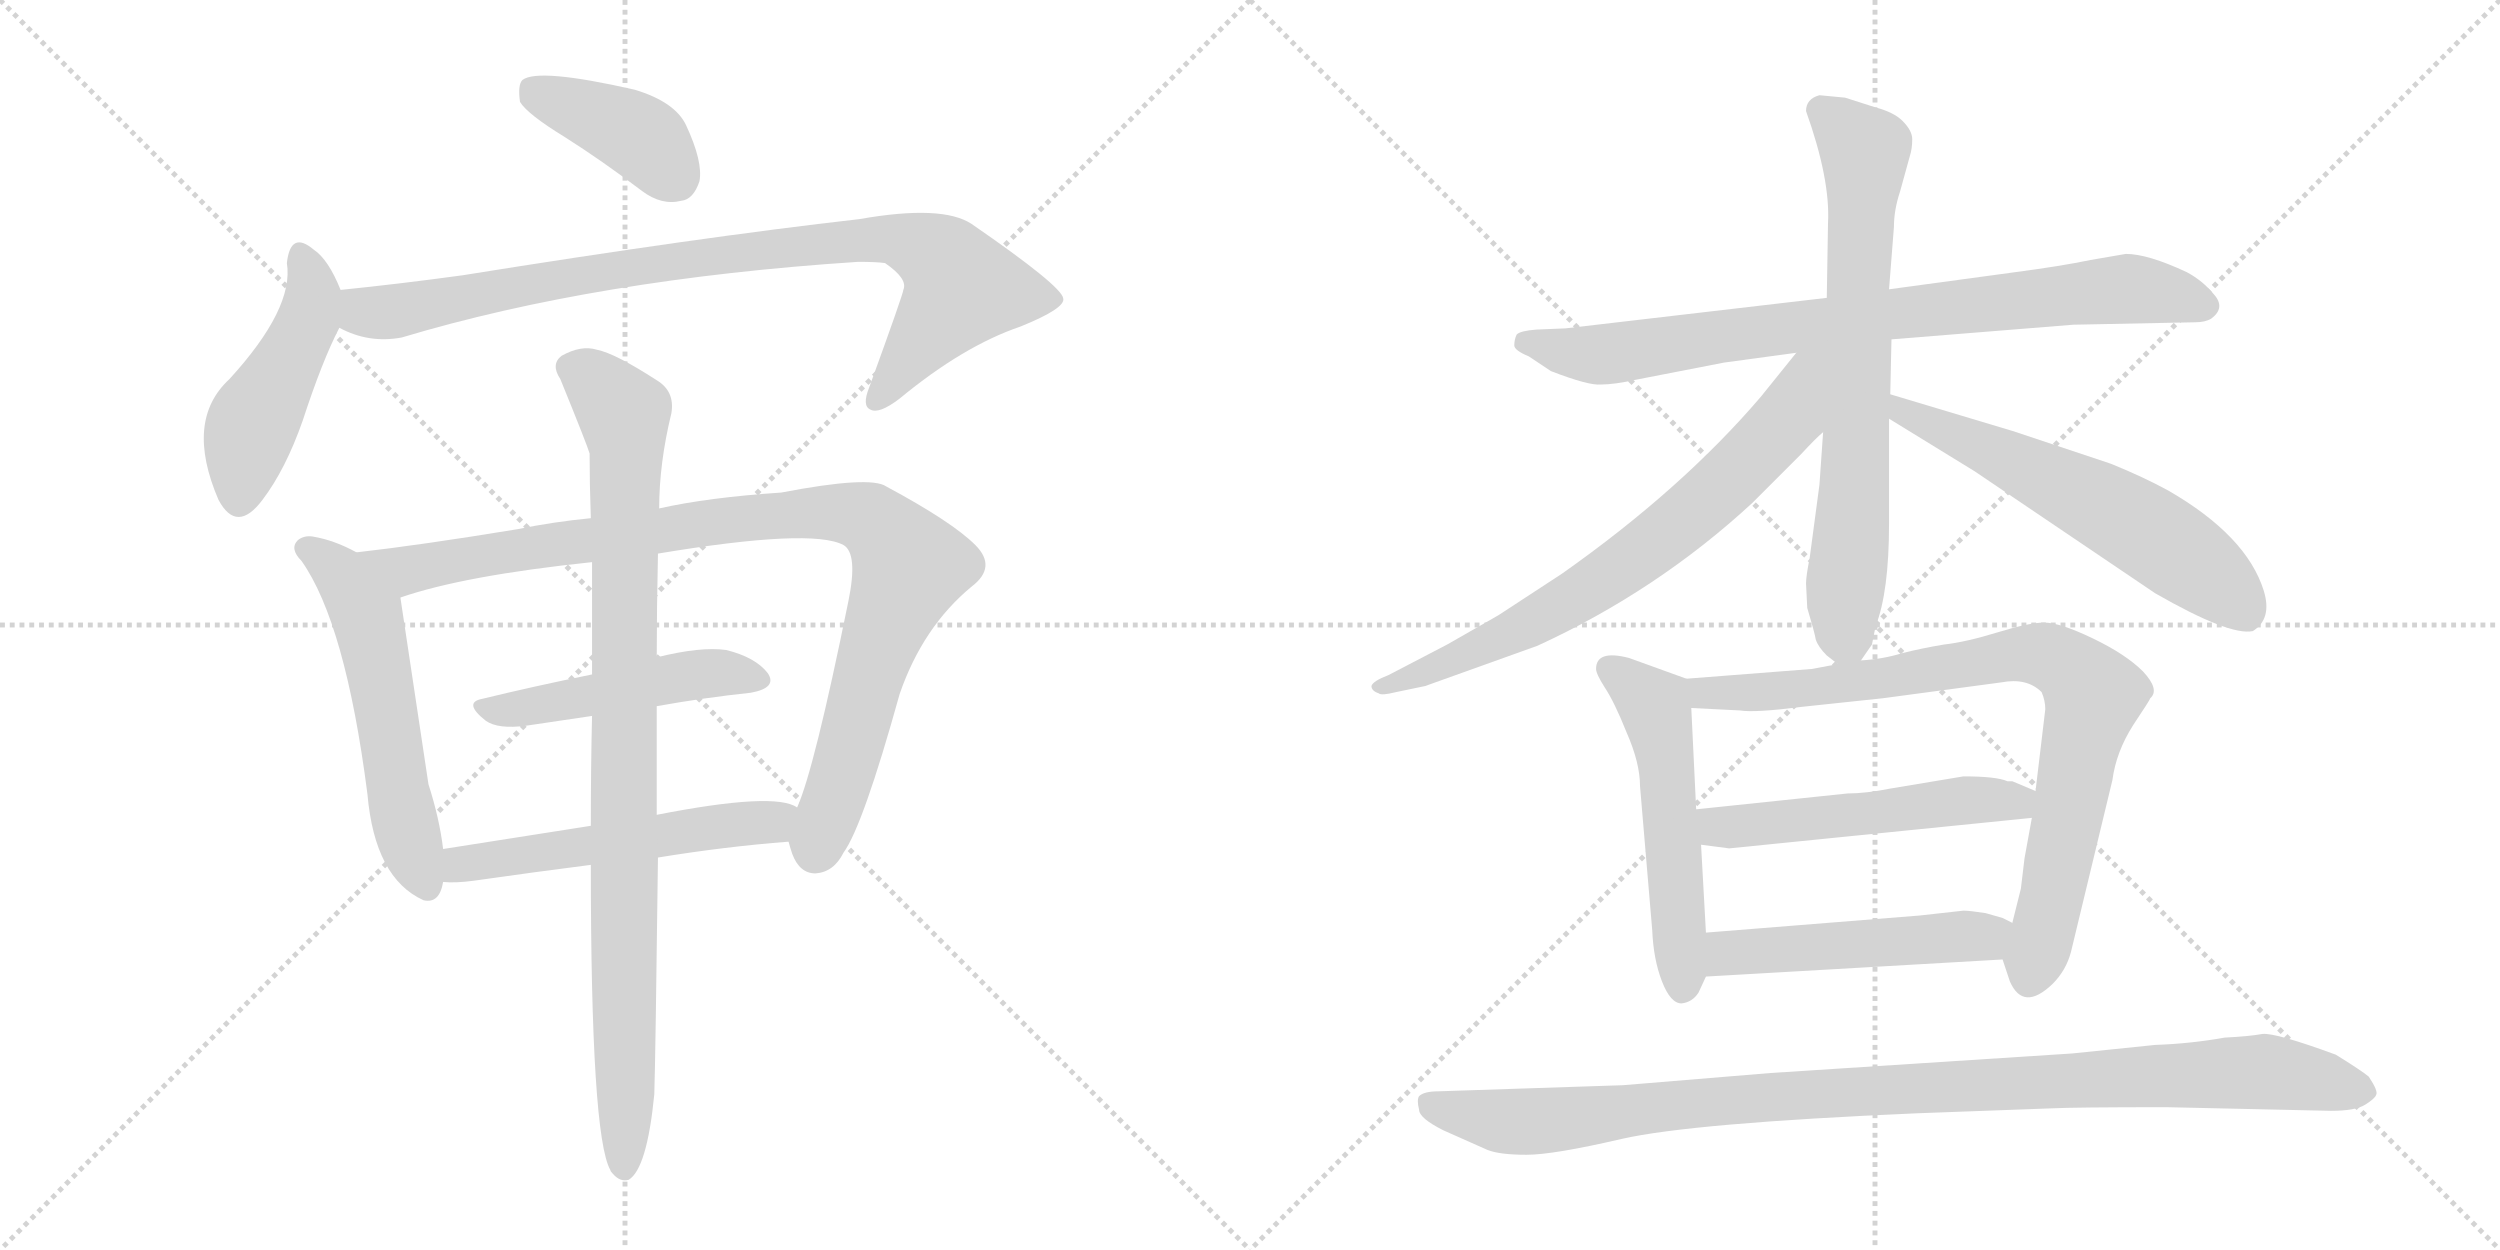 <svg version="1.1" viewBox="0 0 2048 1024" xmlns="http://www.w3.org/2000/svg">
  <g stroke="lightgray" stroke-dasharray="1,1" stroke-width="1" transform="scale(4, 4)">
    <line x1="0" y1="0" x2="256" y2="256"></line>
    <line x1="256" y1="0" x2="0" y2="256"></line>
    <line x1="128" y1="0" x2="128" y2="256"></line>
    <line x1="0" y1="128" x2="256" y2="128"></line>
    <line x1="256" y1="0" x2="512" y2="256"></line>
    <line x1="512" y1="0" x2="256" y2="256"></line>
    <line x1="384" y1="0" x2="384" y2="256"></line>
    <line x1="256" y1="128" x2="512" y2="128"></line>
  </g>
<g transform="scale(1, -1) translate(0, -850)">
   <style type="text/css">
    @keyframes keyframes0 {
      from {
       stroke: black;
       stroke-dashoffset: 399;
       stroke-width: 128;
       }
       56% {
       animation-timing-function: step-end;
       stroke: black;
       stroke-dashoffset: 0;
       stroke-width: 128;
       }
       to {
       stroke: black;
       stroke-width: 1024;
       }
       }
       #make-me-a-hanzi-animation-0 {
         animation: keyframes0 0.575s both;
         animation-delay: 0s;
         animation-timing-function: linear;
       }
    @keyframes keyframes1 {
      from {
       stroke: black;
       stroke-dashoffset: 467;
       stroke-width: 128;
       }
       60% {
       animation-timing-function: step-end;
       stroke: black;
       stroke-dashoffset: 0;
       stroke-width: 128;
       }
       to {
       stroke: black;
       stroke-width: 1024;
       }
       }
       #make-me-a-hanzi-animation-1 {
         animation: keyframes1 0.63s both;
         animation-delay: 0.575s;
         animation-timing-function: linear;
       }
    @keyframes keyframes2 {
      from {
       stroke: black;
       stroke-dashoffset: 894;
       stroke-width: 128;
       }
       74% {
       animation-timing-function: step-end;
       stroke: black;
       stroke-dashoffset: 0;
       stroke-width: 128;
       }
       to {
       stroke: black;
       stroke-width: 1024;
       }
       }
       #make-me-a-hanzi-animation-2 {
         animation: keyframes2 0.978s both;
         animation-delay: 1.205s;
         animation-timing-function: linear;
       }
    @keyframes keyframes3 {
      from {
       stroke: black;
       stroke-dashoffset: 557;
       stroke-width: 128;
       }
       64% {
       animation-timing-function: step-end;
       stroke: black;
       stroke-dashoffset: 0;
       stroke-width: 128;
       }
       to {
       stroke: black;
       stroke-width: 1024;
       }
       }
       #make-me-a-hanzi-animation-3 {
         animation: keyframes3 0.703s both;
         animation-delay: 2.182s;
         animation-timing-function: linear;
       }
    @keyframes keyframes4 {
      from {
       stroke: black;
       stroke-dashoffset: 972;
       stroke-width: 128;
       }
       76% {
       animation-timing-function: step-end;
       stroke: black;
       stroke-dashoffset: 0;
       stroke-width: 128;
       }
       to {
       stroke: black;
       stroke-width: 1024;
       }
       }
       #make-me-a-hanzi-animation-4 {
         animation: keyframes4 1.041s both;
         animation-delay: 2.886s;
         animation-timing-function: linear;
       }
    @keyframes keyframes5 {
      from {
       stroke: black;
       stroke-dashoffset: 483;
       stroke-width: 128;
       }
       61% {
       animation-timing-function: step-end;
       stroke: black;
       stroke-dashoffset: 0;
       stroke-width: 128;
       }
       to {
       stroke: black;
       stroke-width: 1024;
       }
       }
       #make-me-a-hanzi-animation-5 {
         animation: keyframes5 0.643s both;
         animation-delay: 3.927s;
         animation-timing-function: linear;
       }
    @keyframes keyframes6 {
      from {
       stroke: black;
       stroke-dashoffset: 539;
       stroke-width: 128;
       }
       64% {
       animation-timing-function: step-end;
       stroke: black;
       stroke-dashoffset: 0;
       stroke-width: 128;
       }
       to {
       stroke: black;
       stroke-width: 1024;
       }
       }
       #make-me-a-hanzi-animation-6 {
         animation: keyframes6 0.689s both;
         animation-delay: 4.57s;
         animation-timing-function: linear;
       }
    @keyframes keyframes7 {
      from {
       stroke: black;
       stroke-dashoffset: 932;
       stroke-width: 128;
       }
       75% {
       animation-timing-function: step-end;
       stroke: black;
       stroke-dashoffset: 0;
       stroke-width: 128;
       }
       to {
       stroke: black;
       stroke-width: 1024;
       }
       }
       #make-me-a-hanzi-animation-7 {
         animation: keyframes7 1.008s both;
         animation-delay: 5.258s;
         animation-timing-function: linear;
       }
    @keyframes keyframes8 {
      from {
       stroke: black;
       stroke-dashoffset: 820;
       stroke-width: 128;
       }
       73% {
       animation-timing-function: step-end;
       stroke: black;
       stroke-dashoffset: 0;
       stroke-width: 128;
       }
       to {
       stroke: black;
       stroke-width: 1024;
       }
       }
       #make-me-a-hanzi-animation-8 {
         animation: keyframes8 0.917s both;
         animation-delay: 6.267s;
         animation-timing-function: linear;
       }
    @keyframes keyframes9 {
      from {
       stroke: black;
       stroke-dashoffset: 711;
       stroke-width: 128;
       }
       70% {
       animation-timing-function: step-end;
       stroke: black;
       stroke-dashoffset: 0;
       stroke-width: 128;
       }
       to {
       stroke: black;
       stroke-width: 1024;
       }
       }
       #make-me-a-hanzi-animation-9 {
         animation: keyframes9 0.829s both;
         animation-delay: 7.184s;
         animation-timing-function: linear;
       }
    @keyframes keyframes10 {
      from {
       stroke: black;
       stroke-dashoffset: 720;
       stroke-width: 128;
       }
       70% {
       animation-timing-function: step-end;
       stroke: black;
       stroke-dashoffset: 0;
       stroke-width: 128;
       }
       to {
       stroke: black;
       stroke-width: 1024;
       }
       }
       #make-me-a-hanzi-animation-10 {
         animation: keyframes10 0.836s both;
         animation-delay: 8.013s;
         animation-timing-function: linear;
       }
    @keyframes keyframes11 {
      from {
       stroke: black;
       stroke-dashoffset: 598;
       stroke-width: 128;
       }
       66% {
       animation-timing-function: step-end;
       stroke: black;
       stroke-dashoffset: 0;
       stroke-width: 128;
       }
       to {
       stroke: black;
       stroke-width: 1024;
       }
       }
       #make-me-a-hanzi-animation-11 {
         animation: keyframes11 0.737s both;
         animation-delay: 8.849s;
         animation-timing-function: linear;
       }
    @keyframes keyframes12 {
      from {
       stroke: black;
       stroke-dashoffset: 538;
       stroke-width: 128;
       }
       64% {
       animation-timing-function: step-end;
       stroke: black;
       stroke-dashoffset: 0;
       stroke-width: 128;
       }
       to {
       stroke: black;
       stroke-width: 1024;
       }
       }
       #make-me-a-hanzi-animation-12 {
         animation: keyframes12 0.688s both;
         animation-delay: 9.585s;
         animation-timing-function: linear;
       }
    @keyframes keyframes13 {
      from {
       stroke: black;
       stroke-dashoffset: 837;
       stroke-width: 128;
       }
       73% {
       animation-timing-function: step-end;
       stroke: black;
       stroke-dashoffset: 0;
       stroke-width: 128;
       }
       to {
       stroke: black;
       stroke-width: 1024;
       }
       }
       #make-me-a-hanzi-animation-13 {
         animation: keyframes13 0.931s both;
         animation-delay: 10.273s;
         animation-timing-function: linear;
       }
    @keyframes keyframes14 {
      from {
       stroke: black;
       stroke-dashoffset: 522;
       stroke-width: 128;
       }
       63% {
       animation-timing-function: step-end;
       stroke: black;
       stroke-dashoffset: 0;
       stroke-width: 128;
       }
       to {
       stroke: black;
       stroke-width: 1024;
       }
       }
       #make-me-a-hanzi-animation-14 {
         animation: keyframes14 0.675s both;
         animation-delay: 11.204s;
         animation-timing-function: linear;
       }
    @keyframes keyframes15 {
      from {
       stroke: black;
       stroke-dashoffset: 499;
       stroke-width: 128;
       }
       62% {
       animation-timing-function: step-end;
       stroke: black;
       stroke-dashoffset: 0;
       stroke-width: 128;
       }
       to {
       stroke: black;
       stroke-width: 1024;
       }
       }
       #make-me-a-hanzi-animation-15 {
         animation: keyframes15 0.656s both;
         animation-delay: 11.879s;
         animation-timing-function: linear;
       }
    @keyframes keyframes16 {
      from {
       stroke: black;
       stroke-dashoffset: 1029;
       stroke-width: 128;
       }
       77% {
       animation-timing-function: step-end;
       stroke: black;
       stroke-dashoffset: 0;
       stroke-width: 128;
       }
       to {
       stroke: black;
       stroke-width: 1024;
       }
       }
       #make-me-a-hanzi-animation-16 {
         animation: keyframes16 1.087s both;
         animation-delay: 12.535s;
         animation-timing-function: linear;
       }
</style>
<path d="M 463.0 737.5 Q 493.0 718.5 526.0 693.5 Q 542.0 681.5 558.0 685.5 Q 568.0 686.5 573.0 701.5 Q 576.0 717.5 562.0 747.5 Q 553.0 766.5 520.0 776.5 Q 441.0 794.5 428.0 784.5 Q 424.0 780.5 426.0 766.5 Q 432.0 756.5 463.0 737.5 Z" fill="lightgray"></path> 
<path d="M 279.0 612.5 Q 269.0 637.5 257.0 645.5 Q 238.0 661.5 235.0 634.5 Q 241.0 597.5 188.0 539.5 Q 151.0 505.5 179.0 440.5 Q 194.0 412.5 215.0 440.5 Q 234.0 465.5 248.0 505.5 Q 264.0 554.5 278.0 581.5 C 286.0 596.5 286.0 596.5 279.0 612.5 Z" fill="lightgray"></path> 
<path d="M 278.0 581.5 Q 302.0 568.5 329.0 573.5 Q 489.0 621.5 703.0 635.5 Q 718.0 635.5 725.0 634.5 Q 744.0 621.5 740.0 612.5 Q 740.0 609.5 712.0 532.5 Q 706.0 517.5 713.0 514.5 Q 720.0 510.5 737.0 523.5 Q 789.0 566.5 836.0 582.5 Q 873.0 597.5 871.0 605.5 Q 870.0 615.5 796.0 666.5 Q 772.0 682.5 704.0 670.5 Q 572.0 655.5 379.0 624.5 Q 328.0 617.5 279.0 612.5 C 249.0 609.5 250.0 592.5 278.0 581.5 Z" fill="lightgray"></path> 
<path d="M 292.0 397.5 Q 274.0 407.5 256.0 410.5 Q 249.0 411.5 244.0 407.5 Q 237.0 400.5 247.0 390.5 Q 283.0 339.5 301.0 199.5 Q 307.0 130.5 347.0 112.5 Q 360.0 109.5 363.0 127.5 L 363.0 154.5 Q 360.0 179.5 351.0 207.5 L 328.0 360.5 C 325.0 380.5 319.0 383.5 292.0 397.5 Z" fill="lightgray"></path> 
<path d="M 646.0 160.5 Q 647.0 156.5 649.0 150.5 Q 655.0 134.5 668.0 134.5 Q 683.0 135.5 691.0 151.5 Q 707.0 173.5 737.0 281.5 Q 756.0 336.5 796.0 369.5 Q 817.0 385.5 799.0 403.5 Q 780.0 422.5 726.0 451.5 Q 713.0 460.5 640.0 446.5 Q 580.0 442.5 540.0 433.5 L 484.0 425.5 Q 453.0 422.5 424.0 416.5 Q 345.0 403.5 292.0 397.5 C 262.0 393.5 299.0 351.5 328.0 360.5 Q 380.0 378.5 485.0 389.5 L 539.0 396.5 Q 665.0 417.5 691.0 403.5 Q 703.0 396.5 695.0 357.5 Q 667.0 219.5 653.0 188.5 C 644.0 164.5 644.0 164.5 646.0 160.5 Z" fill="lightgray"></path> 
<path d="M 485.0 297.5 Q 436.0 287.5 395.0 277.5 Q 379.0 274.5 398.0 259.5 Q 408.0 252.5 431.0 255.5 L 485.0 263.5 L 538.0 271.5 Q 577.0 278.5 615.0 282.5 Q 637.0 286.5 629.0 298.5 Q 619.0 311.5 595.0 317.5 Q 574.0 320.5 538.0 311.5 L 485.0 297.5 Z" fill="lightgray"></path> 
<path d="M 539.0 147.5 Q 594.0 156.5 646.0 160.5 C 676.0 162.5 681.0 177.5 653.0 188.5 Q 635.0 201.5 538.0 182.5 L 484.0 173.5 L 363.0 154.5 C 333.0 149.5 333.0 128.5 363.0 127.5 Q 373.0 126.5 388.0 128.5 Q 437.0 135.5 484.0 141.5 L 539.0 147.5 Z" fill="lightgray"></path> 
<path d="M 536.0 -46.5 Q 537.0 -15.5 539.0 147.5 L 538.0 182.5 L 538.0 271.5 L 538.0 311.5 Q 538.0 351.5 539.0 396.5 L 540.0 433.5 Q 540.0 470.5 550.0 511.5 Q 553.0 529.5 538.0 538.5 Q 504.0 560.5 489.0 563.5 Q 476.0 567.5 460.0 558.5 Q 451.0 551.5 459.0 539.5 Q 481.0 485.5 483.0 478.5 Q 483.0 453.5 484.0 425.5 L 485.0 389.5 L 485.0 297.5 L 485.0 263.5 Q 484.0 221.5 484.0 173.5 L 484.0 141.5 Q 484.0 -80.5 500.0 -108.5 Q 500.0 -109.5 502.0 -111.5 Q 508.0 -118.5 515.0 -116.5 Q 530.0 -107.5 536.0 -46.5 Z" fill="lightgray"></path> 
<path d="M 1698.5 584.0 L 1798.5 586.0 Q 1806.5 586.0 1811.5 589.0 Q 1823.5 598.0 1813.5 609.0 Q 1804.5 620.0 1791.5 627.0 Q 1759.5 642.0 1741.5 642.0 L 1712.5 637.0 Q 1688.5 632.0 1650.5 627.0 L 1547.5 613.0 L 1496.5 606.0 L 1282.5 581.0 L 1258.5 580.0 Q 1245.5 579.0 1242.5 576.0 Q 1240.5 572.0 1240.5 567.0 Q 1240.5 563.0 1252.5 558.0 L 1270.5 546.0 Q 1301.5 534.0 1311.5 535.0 Q 1322.5 535.0 1340.5 539.0 L 1412.5 553.0 L 1471.5 561.0 L 1549.5 572.0 L 1698.5 584.0 Z" fill="lightgray"></path> 
<path d="M 1547.5 613.0 L 1551.5 664.0 Q 1551.5 678.0 1556.5 693.0 L 1564.5 722.0 Q 1566.5 728.0 1566.5 736.0 Q 1566.5 743.0 1558.5 751.0 Q 1551.5 758.0 1536.5 762.0 L 1511.5 770.0 L 1490.5 772.0 Q 1479.5 769.0 1479.5 759.0 Q 1499.5 703.0 1497.5 667.0 L 1496.5 606.0 L 1493.5 496.0 L 1490.5 453.0 L 1482.5 393.0 Q 1479.5 378.0 1479.5 372.0 L 1480.5 352.0 Q 1486.5 332.0 1487.5 326.0 Q 1489.5 320.0 1496.5 313.0 L 1505.5 306.0 C 1516.5 297.0 1516.5 297.0 1524.5 309.0 L 1533.5 322.0 L 1536.5 337.0 Q 1547.5 365.0 1547.5 421.0 L 1547.5 507.0 L 1548.5 527.0 L 1549.5 572.0 L 1547.5 613.0 Z" fill="lightgray"></path> 
<path d="M 1471.5 561.0 L 1442.5 525.0 Q 1377.5 449.0 1279.5 380.0 L 1227.5 346.0 L 1185.5 322.0 L 1137.5 297.0 Q 1124.5 292.0 1123.5 288.0 Q 1123.5 284.0 1129.5 282.0 Q 1131.5 280.0 1143.5 283.0 L 1167.5 288.0 L 1259.5 321.0 Q 1357.5 366.0 1435.5 438.0 L 1475.5 478.0 Q 1487.5 491.0 1493.5 496.0 C 1562.5 562.0 1492.5 587.0 1471.5 561.0 Z" fill="lightgray"></path> 
<path d="M 1547.5 507.0 L 1617.5 464.0 L 1765.5 364.0 Q 1826.5 329.0 1845.5 333.0 Q 1861.5 343.0 1854.5 366.0 Q 1840.5 411.0 1776.5 448.0 Q 1756.5 459.0 1729.5 470.0 L 1648.5 497.0 L 1548.5 527.0 C 1519.5 536.0 1521.5 523.0 1547.5 507.0 Z" fill="lightgray"></path> 
<path d="M 1381.5 294.0 L 1334.5 311.0 Q 1307.5 318.0 1307.5 302.0 Q 1307.5 298.0 1314.5 287.0 Q 1322.5 275.0 1332.5 250.0 Q 1343.5 225.0 1343.5 206.0 L 1353.5 88.0 Q 1354.5 64.0 1361.5 46.0 Q 1368.5 28.0 1377.5 28.0 Q 1386.5 29.0 1391.5 37.0 L 1397.5 50.0 L 1397.5 86.0 L 1393.5 158.0 L 1389.5 187.0 L 1385.5 270.0 C 1384.5 293.0 1384.5 293.0 1381.5 294.0 Z" fill="lightgray"></path> 
<path d="M 1505.5 306.0 L 1484.5 302.0 L 1381.5 294.0 C 1351.5 292.0 1355.5 271.0 1385.5 270.0 L 1425.5 268.0 Q 1437.5 266.0 1476.5 271.0 L 1542.5 278.0 L 1639.5 291.0 Q 1660.5 295.0 1672.5 283.0 Q 1675.5 276.0 1675.5 269.0 L 1667.5 202.0 L 1664.5 180.0 L 1658.5 147.0 L 1655.5 122.0 L 1648.5 94.0 C 1641.5 65.0 1640.5 65.0 1640.5 64.0 L 1646.5 46.0 Q 1657.5 21.0 1681.5 44.0 Q 1692.5 55.0 1696.5 70.0 L 1730.5 211.0 Q 1733.5 234.0 1747.5 256.0 Q 1761.5 277.0 1761.5 278.0 Q 1769.5 285.0 1755.5 300.0 Q 1741.5 314.0 1714.5 327.0 Q 1687.5 340.0 1674.5 340.0 Q 1662.5 340.0 1636.5 332.0 Q 1610.5 324.0 1592.5 322.0 Q 1574.5 319.0 1558.5 315.0 Q 1542.5 310.0 1524.5 309.0 L 1505.5 306.0 Z" fill="lightgray"></path> 
<path d="M 1608.5 214.0 L 1548.5 204.0 Q 1528.5 200.0 1513.5 200.0 L 1389.5 187.0 C 1359.5 184.0 1363.5 162.0 1393.5 158.0 L 1416.5 155.0 L 1664.5 180.0 C 1694.5 183.0 1695.5 190.0 1667.5 202.0 L 1648.5 210.0 L 1644.5 210.0 Q 1635.5 214.0 1608.5 214.0 Z" fill="lightgray"></path> 
<path d="M 1397.5 50.0 L 1640.5 64.0 C 1670.5 66.0 1675.5 81.0 1648.5 94.0 L 1640.5 98.0 L 1626.5 102.0 Q 1613.5 104.0 1608.5 104.0 L 1572.5 100.0 L 1397.5 86.0 C 1367.5 84.0 1367.5 48.0 1397.5 50.0 Z" fill="lightgray"></path> 
<path d="M 1329.5 -39.0 L 1178.5 -44.0 Q 1166.5 -44.0 1162.5 -48.0 Q 1160.5 -51.0 1162.5 -59.0 Q 1162.5 -66.0 1182.5 -76.0 L 1218.5 -92.0 Q 1228.5 -96.0 1250.5 -96.0 Q 1272.5 -96.0 1328.5 -83.0 Q 1385.5 -70.0 1570.5 -62.0 L 1679.5 -58.0 Q 1699.5 -57.0 1774.5 -57.0 L 1909.5 -60.0 Q 1929.5 -60.0 1937.5 -55.0 Q 1945.5 -50.0 1946.5 -47.0 Q 1948.5 -44.0 1940.5 -32.0 Q 1934.5 -27.0 1913.5 -14.0 Q 1864.5 4.0 1853.5 3.0 Q 1842.5 1.0 1822.5 0.0 Q 1794.5 -5.0 1765.5 -6.0 L 1697.5 -13.0 L 1450.5 -29.0 L 1329.5 -39.0 Z" fill="lightgray"></path> 
      <clipPath id="make-me-a-hanzi-clip-0">
      <path d="M 463.0 737.5 Q 493.0 718.5 526.0 693.5 Q 542.0 681.5 558.0 685.5 Q 568.0 686.5 573.0 701.5 Q 576.0 717.5 562.0 747.5 Q 553.0 766.5 520.0 776.5 Q 441.0 794.5 428.0 784.5 Q 424.0 780.5 426.0 766.5 Q 432.0 756.5 463.0 737.5 Z" fill="lightgray"></path>
      </clipPath>
      <path clip-path="url(#make-me-a-hanzi-clip-0)" d="M 434.0 778.5 L 516.0 742.5 L 554.0 704.5 " fill="none" id="make-me-a-hanzi-animation-0" stroke-dasharray="271 542" stroke-linecap="round"></path>

      <clipPath id="make-me-a-hanzi-clip-1">
      <path d="M 279.0 612.5 Q 269.0 637.5 257.0 645.5 Q 238.0 661.5 235.0 634.5 Q 241.0 597.5 188.0 539.5 Q 151.0 505.5 179.0 440.5 Q 194.0 412.5 215.0 440.5 Q 234.0 465.5 248.0 505.5 Q 264.0 554.5 278.0 581.5 C 286.0 596.5 286.0 596.5 279.0 612.5 Z" fill="lightgray"></path>
      </clipPath>
      <path clip-path="url(#make-me-a-hanzi-clip-1)" d="M 246.0 639.5 L 256.0 610.5 L 253.0 587.5 L 206.0 500.5 L 196.0 443.5 " fill="none" id="make-me-a-hanzi-animation-1" stroke-dasharray="339 678" stroke-linecap="round"></path>

      <clipPath id="make-me-a-hanzi-clip-2">
      <path d="M 278.0 581.5 Q 302.0 568.5 329.0 573.5 Q 489.0 621.5 703.0 635.5 Q 718.0 635.5 725.0 634.5 Q 744.0 621.5 740.0 612.5 Q 740.0 609.5 712.0 532.5 Q 706.0 517.5 713.0 514.5 Q 720.0 510.5 737.0 523.5 Q 789.0 566.5 836.0 582.5 Q 873.0 597.5 871.0 605.5 Q 870.0 615.5 796.0 666.5 Q 772.0 682.5 704.0 670.5 Q 572.0 655.5 379.0 624.5 Q 328.0 617.5 279.0 612.5 C 249.0 609.5 250.0 592.5 278.0 581.5 Z" fill="lightgray"></path>
      </clipPath>
      <path clip-path="url(#make-me-a-hanzi-clip-2)" d="M 287.0 604.5 L 311.0 593.5 L 543.0 635.5 L 737.0 653.5 L 772.0 637.5 L 786.0 610.5 L 718.0 521.5 " fill="none" id="make-me-a-hanzi-animation-2" stroke-dasharray="766 1532" stroke-linecap="round"></path>

      <clipPath id="make-me-a-hanzi-clip-3">
      <path d="M 292.0 397.5 Q 274.0 407.5 256.0 410.5 Q 249.0 411.5 244.0 407.5 Q 237.0 400.5 247.0 390.5 Q 283.0 339.5 301.0 199.5 Q 307.0 130.5 347.0 112.5 Q 360.0 109.5 363.0 127.5 L 363.0 154.5 Q 360.0 179.5 351.0 207.5 L 328.0 360.5 C 325.0 380.5 319.0 383.5 292.0 397.5 Z" fill="lightgray"></path>
      </clipPath>
      <path clip-path="url(#make-me-a-hanzi-clip-3)" d="M 252.0 400.5 L 277.0 382.5 L 301.0 346.5 L 331.0 178.5 L 350.0 125.5 " fill="none" id="make-me-a-hanzi-animation-3" stroke-dasharray="429 858" stroke-linecap="round"></path>

      <clipPath id="make-me-a-hanzi-clip-4">
      <path d="M 646.0 160.5 Q 647.0 156.5 649.0 150.5 Q 655.0 134.5 668.0 134.5 Q 683.0 135.5 691.0 151.5 Q 707.0 173.5 737.0 281.5 Q 756.0 336.5 796.0 369.5 Q 817.0 385.5 799.0 403.5 Q 780.0 422.5 726.0 451.5 Q 713.0 460.5 640.0 446.5 Q 580.0 442.5 540.0 433.5 L 484.0 425.5 Q 453.0 422.5 424.0 416.5 Q 345.0 403.5 292.0 397.5 C 262.0 393.5 299.0 351.5 328.0 360.5 Q 380.0 378.5 485.0 389.5 L 539.0 396.5 Q 665.0 417.5 691.0 403.5 Q 703.0 396.5 695.0 357.5 Q 667.0 219.5 653.0 188.5 C 644.0 164.5 644.0 164.5 646.0 160.5 Z" fill="lightgray"></path>
      </clipPath>
      <path clip-path="url(#make-me-a-hanzi-clip-4)" d="M 298.0 394.5 L 334.0 382.5 L 602.0 425.5 L 692.0 430.5 L 712.0 424.5 L 745.0 385.5 L 710.0 294.5 L 669.0 153.5 " fill="none" id="make-me-a-hanzi-animation-4" stroke-dasharray="844 1688" stroke-linecap="round"></path>

      <clipPath id="make-me-a-hanzi-clip-5">
      <path d="M 485.0 297.5 Q 436.0 287.5 395.0 277.5 Q 379.0 274.5 398.0 259.5 Q 408.0 252.5 431.0 255.5 L 485.0 263.5 L 538.0 271.5 Q 577.0 278.5 615.0 282.5 Q 637.0 286.5 629.0 298.5 Q 619.0 311.5 595.0 317.5 Q 574.0 320.5 538.0 311.5 L 485.0 297.5 Z" fill="lightgray"></path>
      </clipPath>
      <path clip-path="url(#make-me-a-hanzi-clip-5)" d="M 396.0 268.5 L 423.0 268.5 L 565.0 297.5 L 597.0 299.5 L 619.0 292.5 " fill="none" id="make-me-a-hanzi-animation-5" stroke-dasharray="355 710" stroke-linecap="round"></path>

      <clipPath id="make-me-a-hanzi-clip-6">
      <path d="M 539.0 147.5 Q 594.0 156.5 646.0 160.5 C 676.0 162.5 681.0 177.5 653.0 188.5 Q 635.0 201.5 538.0 182.5 L 484.0 173.5 L 363.0 154.5 C 333.0 149.5 333.0 128.5 363.0 127.5 Q 373.0 126.5 388.0 128.5 Q 437.0 135.5 484.0 141.5 L 539.0 147.5 Z" fill="lightgray"></path>
      </clipPath>
      <path clip-path="url(#make-me-a-hanzi-clip-6)" d="M 369.0 134.5 L 388.0 144.5 L 647.0 182.5 " fill="none" id="make-me-a-hanzi-animation-6" stroke-dasharray="411 822" stroke-linecap="round"></path>

      <clipPath id="make-me-a-hanzi-clip-7">
      <path d="M 536.0 -46.5 Q 537.0 -15.5 539.0 147.5 L 538.0 182.5 L 538.0 271.5 L 538.0 311.5 Q 538.0 351.5 539.0 396.5 L 540.0 433.5 Q 540.0 470.5 550.0 511.5 Q 553.0 529.5 538.0 538.5 Q 504.0 560.5 489.0 563.5 Q 476.0 567.5 460.0 558.5 Q 451.0 551.5 459.0 539.5 Q 481.0 485.5 483.0 478.5 Q 483.0 453.5 484.0 425.5 L 485.0 389.5 L 485.0 297.5 L 485.0 263.5 Q 484.0 221.5 484.0 173.5 L 484.0 141.5 Q 484.0 -80.5 500.0 -108.5 Q 500.0 -109.5 502.0 -111.5 Q 508.0 -118.5 515.0 -116.5 Q 530.0 -107.5 536.0 -46.5 Z" fill="lightgray"></path>
      </clipPath>
      <path clip-path="url(#make-me-a-hanzi-clip-7)" d="M 468.0 548.5 L 492.0 533.5 L 511.0 510.5 L 513.0 491.5 L 511.0 -107.5 " fill="none" id="make-me-a-hanzi-animation-7" stroke-dasharray="804 1608" stroke-linecap="round"></path>

      <clipPath id="make-me-a-hanzi-clip-8">
      <path d="M 1698.5 584.0 L 1798.5 586.0 Q 1806.5 586.0 1811.5 589.0 Q 1823.5 598.0 1813.5 609.0 Q 1804.5 620.0 1791.5 627.0 Q 1759.5 642.0 1741.5 642.0 L 1712.5 637.0 Q 1688.5 632.0 1650.5 627.0 L 1547.5 613.0 L 1496.5 606.0 L 1282.5 581.0 L 1258.5 580.0 Q 1245.5 579.0 1242.5 576.0 Q 1240.5 572.0 1240.5 567.0 Q 1240.5 563.0 1252.5 558.0 L 1270.5 546.0 Q 1301.5 534.0 1311.5 535.0 Q 1322.5 535.0 1340.5 539.0 L 1412.5 553.0 L 1471.5 561.0 L 1549.5 572.0 L 1698.5 584.0 Z" fill="lightgray"></path>
      </clipPath>
      <path clip-path="url(#make-me-a-hanzi-clip-8)" d="M 1248.5 570.0 L 1285.5 560.0 L 1328.5 561.0 L 1531.5 591.0 L 1738.5 613.0 L 1806.5 600.0 " fill="none" id="make-me-a-hanzi-animation-8" stroke-dasharray="692 1384" stroke-linecap="round"></path>

      <clipPath id="make-me-a-hanzi-clip-9">
      <path d="M 1547.5 613.0 L 1551.5 664.0 Q 1551.5 678.0 1556.5 693.0 L 1564.5 722.0 Q 1566.5 728.0 1566.5 736.0 Q 1566.5 743.0 1558.5 751.0 Q 1551.5 758.0 1536.5 762.0 L 1511.5 770.0 L 1490.5 772.0 Q 1479.5 769.0 1479.5 759.0 Q 1499.5 703.0 1497.5 667.0 L 1496.5 606.0 L 1493.5 496.0 L 1490.5 453.0 L 1482.5 393.0 Q 1479.5 378.0 1479.5 372.0 L 1480.5 352.0 Q 1486.5 332.0 1487.5 326.0 Q 1489.5 320.0 1496.5 313.0 L 1505.5 306.0 C 1516.5 297.0 1516.5 297.0 1524.5 309.0 L 1533.5 322.0 L 1536.5 337.0 Q 1547.5 365.0 1547.5 421.0 L 1547.5 507.0 L 1548.5 527.0 L 1549.5 572.0 L 1547.5 613.0 Z" fill="lightgray"></path>
      </clipPath>
      <path clip-path="url(#make-me-a-hanzi-clip-9)" d="M 1492.5 759.0 L 1527.5 724.0 L 1519.5 457.0 L 1508.5 319.0 " fill="none" id="make-me-a-hanzi-animation-9" stroke-dasharray="583 1166" stroke-linecap="round"></path>

      <clipPath id="make-me-a-hanzi-clip-10">
      <path d="M 1471.5 561.0 L 1442.5 525.0 Q 1377.5 449.0 1279.5 380.0 L 1227.5 346.0 L 1185.5 322.0 L 1137.5 297.0 Q 1124.5 292.0 1123.5 288.0 Q 1123.5 284.0 1129.5 282.0 Q 1131.5 280.0 1143.5 283.0 L 1167.5 288.0 L 1259.5 321.0 Q 1357.5 366.0 1435.5 438.0 L 1475.5 478.0 Q 1487.5 491.0 1493.5 496.0 C 1562.5 562.0 1492.5 587.0 1471.5 561.0 Z" fill="lightgray"></path>
      </clipPath>
      <path clip-path="url(#make-me-a-hanzi-clip-10)" d="M 1490.5 558.0 L 1478.5 544.0 L 1465.5 509.0 L 1441.5 482.0 L 1390.5 433.0 L 1321.5 380.0 L 1196.5 312.0 L 1128.5 287.0 " fill="none" id="make-me-a-hanzi-animation-10" stroke-dasharray="592 1184" stroke-linecap="round"></path>

      <clipPath id="make-me-a-hanzi-clip-11">
      <path d="M 1547.5 507.0 L 1617.5 464.0 L 1765.5 364.0 Q 1826.5 329.0 1845.5 333.0 Q 1861.5 343.0 1854.5 366.0 Q 1840.5 411.0 1776.5 448.0 Q 1756.5 459.0 1729.5 470.0 L 1648.5 497.0 L 1548.5 527.0 C 1519.5 536.0 1521.5 523.0 1547.5 507.0 Z" fill="lightgray"></path>
      </clipPath>
      <path clip-path="url(#make-me-a-hanzi-clip-11)" d="M 1554.5 522.0 L 1558.5 512.0 L 1712.5 441.0 L 1764.5 411.0 L 1821.5 369.0 L 1841.5 345.0 " fill="none" id="make-me-a-hanzi-animation-11" stroke-dasharray="470 940" stroke-linecap="round"></path>

      <clipPath id="make-me-a-hanzi-clip-12">
      <path d="M 1381.5 294.0 L 1334.5 311.0 Q 1307.5 318.0 1307.5 302.0 Q 1307.5 298.0 1314.5 287.0 Q 1322.5 275.0 1332.5 250.0 Q 1343.5 225.0 1343.5 206.0 L 1353.5 88.0 Q 1354.5 64.0 1361.5 46.0 Q 1368.5 28.0 1377.5 28.0 Q 1386.5 29.0 1391.5 37.0 L 1397.5 50.0 L 1397.5 86.0 L 1393.5 158.0 L 1389.5 187.0 L 1385.5 270.0 C 1384.5 293.0 1384.5 293.0 1381.5 294.0 Z" fill="lightgray"></path>
      </clipPath>
      <path clip-path="url(#make-me-a-hanzi-clip-12)" d="M 1318.5 302.0 L 1354.5 273.0 L 1358.5 262.0 L 1378.5 39.0 " fill="none" id="make-me-a-hanzi-animation-12" stroke-dasharray="410 820" stroke-linecap="round"></path>

      <clipPath id="make-me-a-hanzi-clip-13">
      <path d="M 1505.5 306.0 L 1484.5 302.0 L 1381.5 294.0 C 1351.5 292.0 1355.5 271.0 1385.5 270.0 L 1425.5 268.0 Q 1437.5 266.0 1476.5 271.0 L 1542.5 278.0 L 1639.5 291.0 Q 1660.5 295.0 1672.5 283.0 Q 1675.5 276.0 1675.5 269.0 L 1667.5 202.0 L 1664.5 180.0 L 1658.5 147.0 L 1655.5 122.0 L 1648.5 94.0 C 1641.5 65.0 1640.5 65.0 1640.5 64.0 L 1646.5 46.0 Q 1657.5 21.0 1681.5 44.0 Q 1692.5 55.0 1696.5 70.0 L 1730.5 211.0 Q 1733.5 234.0 1747.5 256.0 Q 1761.5 277.0 1761.5 278.0 Q 1769.5 285.0 1755.5 300.0 Q 1741.5 314.0 1714.5 327.0 Q 1687.5 340.0 1674.5 340.0 Q 1662.5 340.0 1636.5 332.0 Q 1610.5 324.0 1592.5 322.0 Q 1574.5 319.0 1558.5 315.0 Q 1542.5 310.0 1524.5 309.0 L 1505.5 306.0 Z" fill="lightgray"></path>
      </clipPath>
      <path clip-path="url(#make-me-a-hanzi-clip-13)" d="M 1389.5 289.0 L 1396.5 282.0 L 1465.5 284.0 L 1650.5 314.0 L 1675.5 313.0 L 1694.5 304.0 L 1714.5 280.0 L 1661.5 49.0 " fill="none" id="make-me-a-hanzi-animation-13" stroke-dasharray="709 1418" stroke-linecap="round"></path>

      <clipPath id="make-me-a-hanzi-clip-14">
      <path d="M 1608.5 214.0 L 1548.5 204.0 Q 1528.5 200.0 1513.5 200.0 L 1389.5 187.0 C 1359.5 184.0 1363.5 162.0 1393.5 158.0 L 1416.5 155.0 L 1664.5 180.0 C 1694.5 183.0 1695.5 190.0 1667.5 202.0 L 1648.5 210.0 L 1644.5 210.0 Q 1635.5 214.0 1608.5 214.0 Z" fill="lightgray"></path>
      </clipPath>
      <path clip-path="url(#make-me-a-hanzi-clip-14)" d="M 1397.5 181.0 L 1407.5 173.0 L 1422.5 172.0 L 1659.5 197.0 " fill="none" id="make-me-a-hanzi-animation-14" stroke-dasharray="394 788" stroke-linecap="round"></path>

      <clipPath id="make-me-a-hanzi-clip-15">
      <path d="M 1397.5 50.0 L 1640.5 64.0 C 1670.5 66.0 1675.5 81.0 1648.5 94.0 L 1640.5 98.0 L 1626.5 102.0 Q 1613.5 104.0 1608.5 104.0 L 1572.5 100.0 L 1397.5 86.0 C 1367.5 84.0 1367.5 48.0 1397.5 50.0 Z" fill="lightgray"></path>
      </clipPath>
      <path clip-path="url(#make-me-a-hanzi-clip-15)" d="M 1404.5 56.0 L 1413.5 68.0 L 1438.5 72.0 L 1616.5 82.0 L 1640.5 88.0 " fill="none" id="make-me-a-hanzi-animation-15" stroke-dasharray="371 742" stroke-linecap="round"></path>

      <clipPath id="make-me-a-hanzi-clip-16">
      <path d="M 1329.5 -39.0 L 1178.5 -44.0 Q 1166.5 -44.0 1162.5 -48.0 Q 1160.5 -51.0 1162.5 -59.0 Q 1162.5 -66.0 1182.5 -76.0 L 1218.5 -92.0 Q 1228.5 -96.0 1250.5 -96.0 Q 1272.5 -96.0 1328.5 -83.0 Q 1385.5 -70.0 1570.5 -62.0 L 1679.5 -58.0 Q 1699.5 -57.0 1774.5 -57.0 L 1909.5 -60.0 Q 1929.5 -60.0 1937.5 -55.0 Q 1945.5 -50.0 1946.5 -47.0 Q 1948.5 -44.0 1940.5 -32.0 Q 1934.5 -27.0 1913.5 -14.0 Q 1864.5 4.0 1853.5 3.0 Q 1842.5 1.0 1822.5 0.0 Q 1794.5 -5.0 1765.5 -6.0 L 1697.5 -13.0 L 1450.5 -29.0 L 1329.5 -39.0 Z" fill="lightgray"></path>
      </clipPath>
      <path clip-path="url(#make-me-a-hanzi-clip-16)" d="M 1169.5 -53.0 L 1208.5 -65.0 L 1254.5 -69.0 L 1399.5 -52.0 L 1833.5 -28.0 L 1894.5 -33.0 L 1936.5 -45.0 " fill="none" id="make-me-a-hanzi-animation-16" stroke-dasharray="901 1802" stroke-linecap="round"></path>

</g>
</svg>
